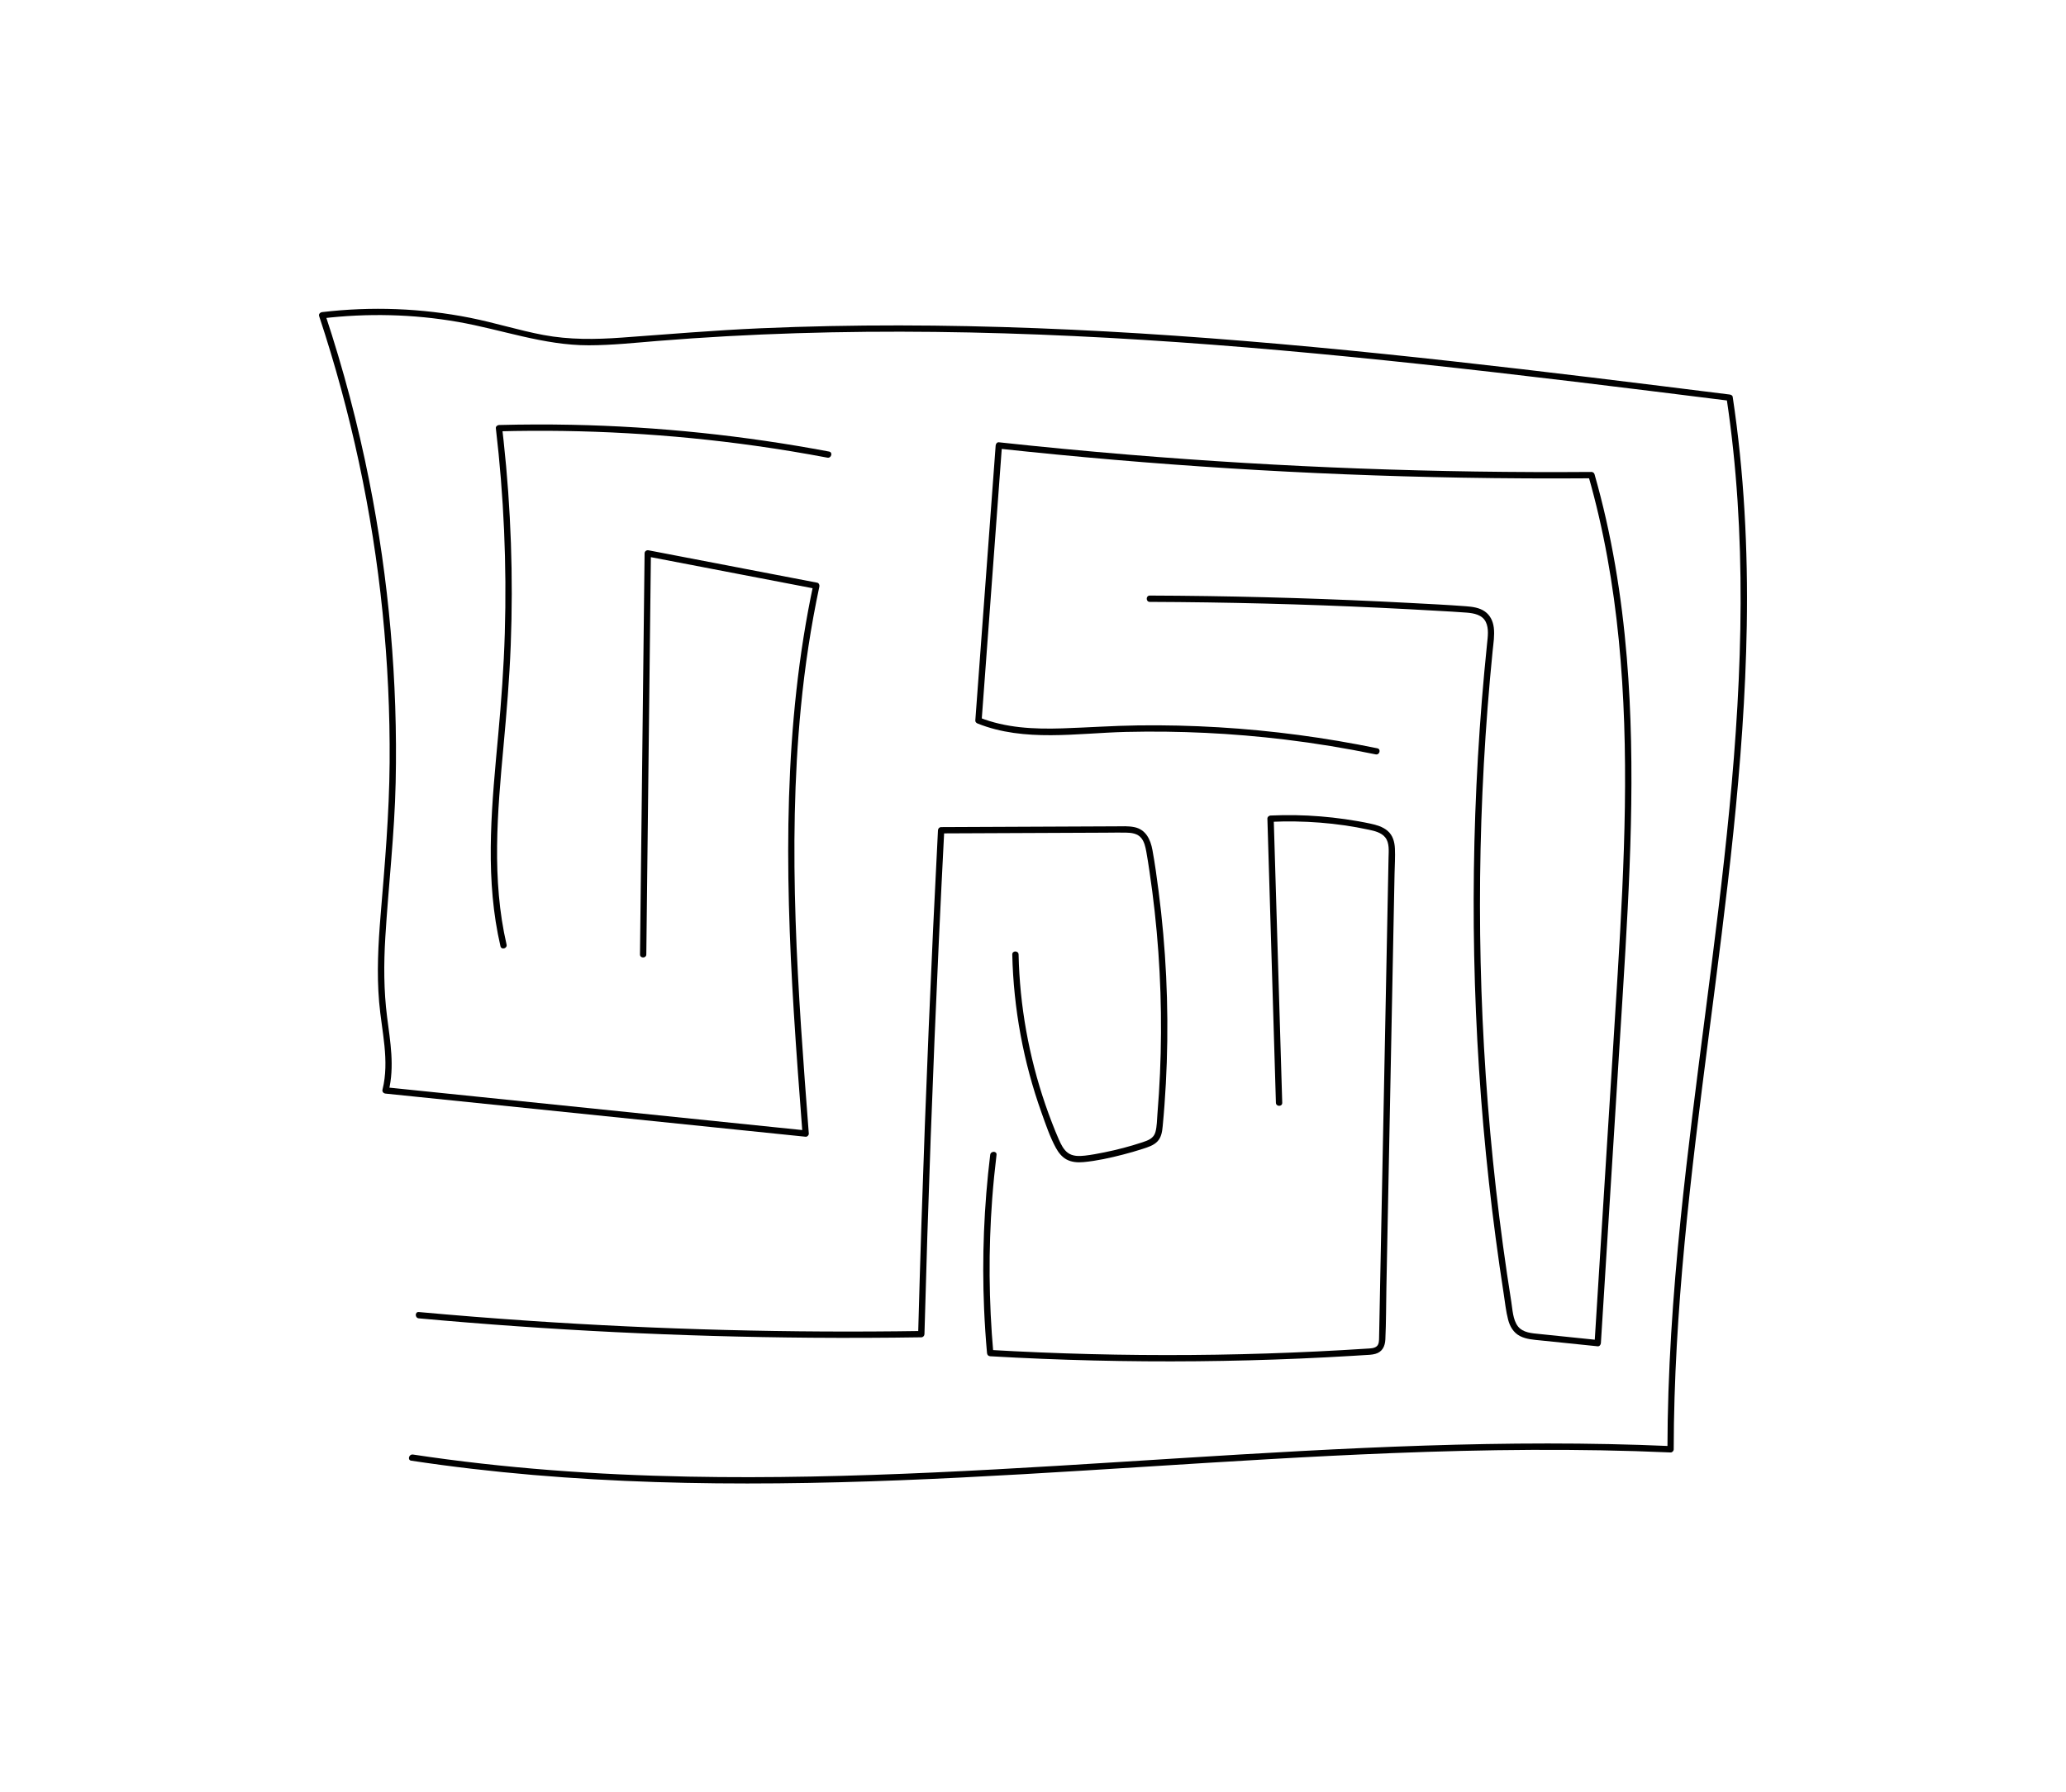 <?xml version="1.0" encoding="utf-8"?>
<!-- Generator: Adobe Illustrator 23.1.1, SVG Export Plug-In . SVG Version: 6.00 Build 0)  -->
<svg version="1.1" id="Ebene_1" xmlns="http://www.w3.org/2000/svg" xmlns:xlink="http://www.w3.org/1999/xlink" x="0px" y="0px"
	 viewBox="0 0 1633.34 1417.32" style="enable-background:new 0 0 1633.34 1417.32;" xml:space="preserve">
<g>
	<g>
		<path d="M325.09,1155.08c127.98,19.35,257.74,20.57,386.84,15.47c129.66-5.12,259-16.35,388.66-21.45
			c73.33-2.89,146.77-3.77,220.11-0.52c1.35,0.06,2.5-1.19,2.5-2.5c0.16-109.28,13.65-217.89,27.57-326.1
			c13.88-107.86,28.36-216,30.18-324.9c1.01-60.61-2.09-121.28-11.12-181.26c-0.18-1.17-1.4-1.71-2.41-1.84
			c-145.93-18.21-291.97-36.37-438.72-46.52c-72.45-5.01-145.05-8.05-217.68-8.13c-36.64-0.04-73.29,0.68-109.9,2.27
			c-36.62,1.6-73.06,4.73-109.6,7.37c-20.71,1.5-41.4,1.78-61.89-2.07c-19.49-3.66-38.45-9.7-57.9-13.57
			c-38.5-7.66-78.05-9.13-117.02-4.52c-1.51,0.18-2.97,1.47-2.41,3.16c25.16,75.91,42.05,154.51,50.12,234.08
			c4.01,39.54,5.89,79.29,5.6,119.03c-0.3,40.42-3.79,80.46-7.13,120.71c-1.89,22.81-3.12,45.79-1.16,68.64
			c1.97,22.98,8.37,46.28,2.67,69.21c-0.42,1.7,0.79,3,2.41,3.16c86.14,8.85,172.29,17.7,258.43,26.55
			c24.56,2.52,49.12,5.05,73.68,7.57c1.28,0.13,2.6-1.25,2.5-2.5c-8.58-112.07-17.15-224.99-6.25-337.22
			c3.11-32.03,7.89-63.87,14.6-95.34c0.26-1.24-0.36-2.81-1.75-3.08c-44.42-8.53-88.84-17.06-133.26-25.6
			c-1.59-0.31-3.14,0.69-3.16,2.41c-0.95,82.43-1.89,164.86-2.84,247.29c-0.27,23.29-0.53,46.58-0.8,69.86c-0.04,3.22,4.96,3.22,5,0
			c0.95-82.43,1.89-164.86,2.84-247.29c0.27-23.29,0.53-46.58,0.8-69.86c-1.05,0.8-2.11,1.61-3.16,2.41
			c44.42,8.53,88.84,17.06,133.26,25.6c-0.58-1.03-1.16-2.05-1.75-3.08c-23.63,110.87-22.37,224.91-15.41,337.49
			c1.99,32.15,4.43,64.28,6.89,96.4c0.83-0.83,1.67-1.67,2.5-2.5c-86.14-8.85-172.29-17.7-258.43-26.55
			c-24.56-2.52-49.12-5.05-73.68-7.57c0.8,1.05,1.61,2.11,2.41,3.16c4.86-19.55,1.28-39.24-1.22-58.85
			c-2.66-20.89-2.66-41.88-1.39-62.88c2.48-40.89,7.29-81.47,8.18-122.47c1.74-80.03-5.34-160.26-20.95-238.77
			c-8.84-44.46-20.46-88.33-34.72-131.35c-0.8,1.05-1.61,2.11-2.41,3.16c35.69-4.22,71.91-3.42,107.33,2.78
			c34.73,6.08,67.7,18.53,103.36,18.49c18.2-0.02,36.33-1.97,54.46-3.44c18.28-1.48,36.59-2.72,54.91-3.74
			c36.59-2.02,73.23-3.14,109.88-3.47c146.17-1.32,292.14,9.85,437.38,25.4c81.91,8.77,163.66,18.95,245.4,29.15
			c-0.8-0.61-1.61-1.22-2.41-1.84c16.17,107.39,12.59,216.47,2.21,324.24c-10.45,108.44-27.55,216.1-38.56,324.48
			c-6.15,60.55-10.36,121.33-10.44,182.21c0.83-0.83,1.67-1.67,2.5-2.5c-129.61-5.75-259.28,1.51-388.62,9.61
			c-129.16,8.09-258.49,17.07-387.98,14.54c-72.83-1.42-145.62-6.57-217.67-17.47C323.27,1149.79,321.92,1154.6,325.09,1155.08
			L325.09,1155.08z"/>
	</g>
</g>
<g>
	<g>
		<path d="M331.1,1042.53c51.54,4.69,103.17,8.32,154.86,10.88c51.69,2.55,103.43,4.03,155.17,4.44
			c29.07,0.23,58.15,0.11,87.22-0.33c1.38-0.02,2.46-1.13,2.5-2.5c1.4-51.83,3.05-103.65,4.94-155.46s4.04-103.61,6.44-155.41
			c1.35-29.21,2.78-58.41,4.29-87.61c-0.83,0.83-1.67,1.67-2.5,2.5c43.4-0.19,86.81-0.38,130.21-0.57
			c5.25-0.02,10.52-0.14,15.77-0.05c4.46,0.08,9.29,0.61,12.28,4.31c2.43,3.01,3.28,7.05,3.97,10.77
			c0.93,5.06,1.68,10.16,2.45,15.25c3.2,21.32,5.56,42.78,7.08,64.29c3.01,42.51,2.78,85.26-0.73,127.73
			c-0.39,4.72-0.34,9.88-1.6,14.47c-1.39,5.05-5.91,6.63-10.44,8.12c-9.82,3.23-19.83,5.87-29.96,7.91
			c-5.08,1.02-10.22,2.01-15.37,2.59c-4.57,0.51-9.67,0.63-13.53-2.27c-3.34-2.51-5.28-6.52-6.94-10.24
			c-1.98-4.45-3.78-8.99-5.54-13.53c-14.57-37.66-23.32-77.56-25.77-117.87c-0.31-5.04-0.51-10.09-0.62-15.14
			c-0.07-3.21-5.07-3.22-5,0c0.98,42.63,8.78,85.07,23.17,125.21c3.33,9.3,6.6,19.1,11.36,27.79c1.97,3.59,4.62,7.01,8.26,9.02
			c4.15,2.29,9,2.57,13.63,2.14c10.48-0.97,21-3.34,31.18-5.96c5.18-1.33,10.33-2.82,15.42-4.47c4.2-1.36,8.83-2.73,11.91-6.09
			c3-3.28,3.59-7.71,4-11.95c0.54-5.52,0.99-11.04,1.4-16.57c0.83-11.25,1.44-22.51,1.82-33.78c0.76-22.73,0.59-45.49-0.5-68.21
			c-1.09-22.53-3.08-45.01-5.99-67.37c-1.4-10.81-2.87-21.66-4.84-32.38c-1.55-8.4-5.21-16.24-14.34-18.11
			c-4.69-0.96-9.58-0.65-14.33-0.63c-5.84,0.03-11.68,0.05-17.52,0.08c-11.48,0.05-22.97,0.1-34.45,0.15
			c-22.97,0.1-45.94,0.2-68.9,0.3c-5.84,0.03-11.68,0.05-17.52,0.08c-1.4,0.01-2.43,1.14-2.5,2.5
			c-2.68,51.78-5.11,103.57-7.28,155.37s-4.11,103.61-5.79,155.43c-0.95,29.22-1.81,58.45-2.6,87.67c0.83-0.83,1.67-1.67,2.5-2.5
			c-51.74,0.79-103.5,0.52-155.24-0.83c-51.73-1.35-103.44-3.77-155.07-7.26c-29.01-1.96-57.99-4.27-86.94-6.9
			C327.9,1037.24,327.92,1042.24,331.1,1042.53L331.1,1042.53z"/>
	</g>
</g>
<g>
	<g>
		<path d="M782.83,913.22c-4.92,40.43-6.56,81.25-4.82,121.95c0.5,11.63,1.27,23.24,2.31,34.83c0.13,1.41,1.05,2.42,2.5,2.5
			c54.52,3.15,109.15,4.48,163.76,3.95c27.16-0.26,54.33-0.97,81.47-2.14c13.71-0.59,27.42-1.3,41.11-2.12
			c3.08-0.18,6.15-0.38,9.22-0.57c2.97-0.19,6.09-0.19,8.97-1.01c5.56-1.57,7.64-6.06,7.89-11.49c0.63-13.62,0.55-27.32,0.82-40.95
			c0.27-13.5,0.53-27,0.8-40.49c0.54-27.42,1.08-54.83,1.62-82.25c1.08-54.69,2.16-109.39,3.23-164.08c0.27-13.5,0.53-27,0.8-40.49
			c0.13-6.61,0.6-13.32,0.28-19.93c-0.26-5.22-1.66-10.41-5.79-13.92c-3.8-3.23-8.71-4.66-13.5-5.69
			c-6.64-1.43-13.34-2.58-20.06-3.54c-12.99-1.85-26.09-2.93-39.21-3.16c-6.59-0.11-13.17-0.01-19.75,0.28
			c-1.32,0.06-2.54,1.1-2.5,2.5c0.87,29.14,1.74,58.28,2.62,87.41c0.88,29.28,1.75,58.56,2.63,87.83
			c0.49,16.47,0.99,32.94,1.48,49.41c0.1,3.21,5.1,3.22,5,0c-0.87-29.14-1.74-58.28-2.62-87.41c-0.88-29.28-1.75-58.56-2.63-87.84
			c-0.49-16.47-0.99-32.94-1.48-49.41c-0.83,0.83-1.67,1.67-2.5,2.5c25.99-1.17,52.25,0.75,77.7,6.23
			c4.56,0.98,9.92,2.23,12.97,6.09c3.46,4.37,2.71,10.8,2.61,15.98c-0.26,13.22-0.52,26.43-0.78,39.65
			c-1.05,53.43-2.11,106.86-3.16,160.29c-1.05,53.15-2.09,106.3-3.14,159.44c-0.13,6.75-0.23,13.5-0.4,20.25
			c-0.06,2.28,0.02,5.21-1.89,6.82c-1.99,1.67-5.04,1.65-7.49,1.81c-13.13,0.86-26.28,1.6-39.42,2.24
			c-26.57,1.29-53.17,2.15-79.77,2.57c-53.21,0.84-106.44-0.07-159.58-2.72c-6.43-0.32-12.87-0.67-19.3-1.04
			c0.83,0.83,1.67,1.67,2.5,2.5c-3.62-40.57-3.94-81.42-0.91-122.04c0.87-11.6,2.02-23.19,3.42-34.74
			C788.22,910.04,783.21,910.06,782.83,913.22L782.83,913.22z"/>
	</g>
</g>
<g>
	<g>
		<path d="M1088.89,591.75c-41.33-8.51-83.25-14.09-125.37-16.62c-21.18-1.27-42.4-1.77-63.61-1.5c-20.04,0.26-40.02,1.7-60.05,2.35
			c-22.22,0.72-44.75-0.27-65.63-8.62c0.61,0.8,1.22,1.61,1.84,2.41c4.18-56.49,8.36-112.99,12.54-169.48
			c1.18-16.01,2.37-32.01,3.55-48.02c-0.83,0.83-1.67,1.67-2.5,2.5c60.73,6.56,121.6,11.78,182.56,15.6
			c60.96,3.83,122.01,6.28,183.08,7.35c34.29,0.6,68.6,0.77,102.89,0.51c-0.8-0.61-1.61-1.22-2.41-1.84
			c24.33,84.95,30.09,173.72,28.81,261.7c-0.64,44.01-3,87.98-5.68,131.91c-2.78,45.65-5.7,91.29-8.56,136.94
			c-3.24,51.74-6.48,103.47-9.72,155.21c0.83-0.83,1.67-1.67,2.5-2.5c-15.26-1.57-30.53-3.15-45.79-4.72
			c-6-0.62-13.37-0.92-17.35-6.15c-3.95-5.21-4.2-13.16-5.19-19.37c-4.69-29.52-8.72-59.14-12.07-88.84
			c-6.73-59.62-10.79-119.53-12.16-179.51c-1.37-59.75-0.07-119.56,3.89-179.19c1-15.02,2.17-30.04,3.5-45.03
			c0.66-7.38,1.36-14.76,2.1-22.14c0.61-6.06,1.66-12.27,0.91-18.37c-0.63-5.1-2.78-9.77-7.07-12.79c-4.32-3.04-9.8-3.74-14.94-4.13
			c-15.06-1.14-30.17-1.86-45.26-2.66c-60.65-3.22-121.37-5.1-182.1-5.65c-7.53-0.07-15.07-0.11-22.6-0.14c-3.22-0.01-3.22,4.99,0,5
			c60.73,0.23,121.46,1.77,182.12,4.66c15.28,0.73,30.56,1.54,45.84,2.43c7.5,0.44,15.02,0.79,22.51,1.4
			c5.78,0.47,12.38,1.66,15.18,7.41c2.55,5.23,1.55,11.75,0.98,17.3c-0.76,7.37-1.48,14.75-2.16,22.13
			c-1.38,14.99-2.59,30-3.63,45.02c-4.13,59.62-5.59,119.42-4.39,179.18c1.21,59.98,5.1,119.91,11.67,179.54
			c3.24,29.46,7.14,58.86,11.68,88.15c1.05,6.77,1.74,13.76,3.48,20.4c1.41,5.38,4.22,10.26,9.29,12.91
			c5.04,2.63,10.93,2.94,16.47,3.51c7.51,0.77,15.03,1.55,22.54,2.32s15.03,1.55,22.54,2.32c1.4,0.14,2.42-1.27,2.5-2.5
			c5.79-92.47,11.62-184.93,17.37-277.4c5.48-88.03,10.41-176.54,3.13-264.63c-4.05-49.01-11.98-97.75-25.52-145.06
			c-0.3-1.05-1.31-1.84-2.41-1.84c-61.08,0.46-122.17-0.43-183.21-2.71c-61.04-2.28-122.02-5.94-182.9-10.97
			c-34.18-2.83-68.33-6.09-102.43-9.78c-1.41-0.15-2.41,1.27-2.5,2.5c-4.18,56.49-8.36,112.99-12.54,169.48
			c-1.18,16.01-2.37,32.01-3.55,48.02c-0.09,1.18,0.86,2.02,1.84,2.41c37.04,14.83,78.61,7.56,117.32,6.63
			c41.96-1,83.99,1.02,125.65,6.04c24.05,2.9,47.96,6.84,71.69,11.72C1090.7,597.22,1092.04,592.4,1088.89,591.75L1088.89,591.75z"
			/>
	</g>
</g>
<g>
	<g>
		<path d="M400.48,746.92c-5.93-25.6-7.77-51.89-7.48-78.11c0.29-26.31,2.65-52.53,5.06-78.71c2.45-26.63,4.69-53.26,5.72-79.99
			c1.03-26.87,1.07-53.78,0.14-80.65c-0.94-27.01-2.86-53.98-5.78-80.85c-0.36-3.34-0.74-6.68-1.13-10.02
			c-0.83,0.83-1.67,1.67-2.5,2.5c33.86-0.89,67.75-0.39,101.56,1.52c33.99,1.92,67.91,5.24,101.62,9.99
			c18.88,2.66,37.7,5.77,56.44,9.31c3.14,0.59,4.49-4.22,1.33-4.82c-33.5-6.32-67.26-11.26-101.17-14.8
			c-33.95-3.54-68.05-5.67-102.18-6.37c-19.2-0.39-38.4-0.33-57.6,0.17c-1.23,0.03-2.66,1.13-2.5,2.5
			c3.15,26.84,5.33,53.8,6.51,80.8c1.19,27.13,1.38,54.31,0.57,81.46c-0.8,26.8-2.76,53.52-5.2,80.21
			c-2.41,26.33-4.99,52.68-5.72,79.13c-0.72,26.25,0.44,52.65,5.45,78.48c0.62,3.21,1.31,6.4,2.04,9.59
			C396.38,751.38,401.21,750.06,400.48,746.92L400.48,746.92z"/>
	</g>
</g>
</svg>
